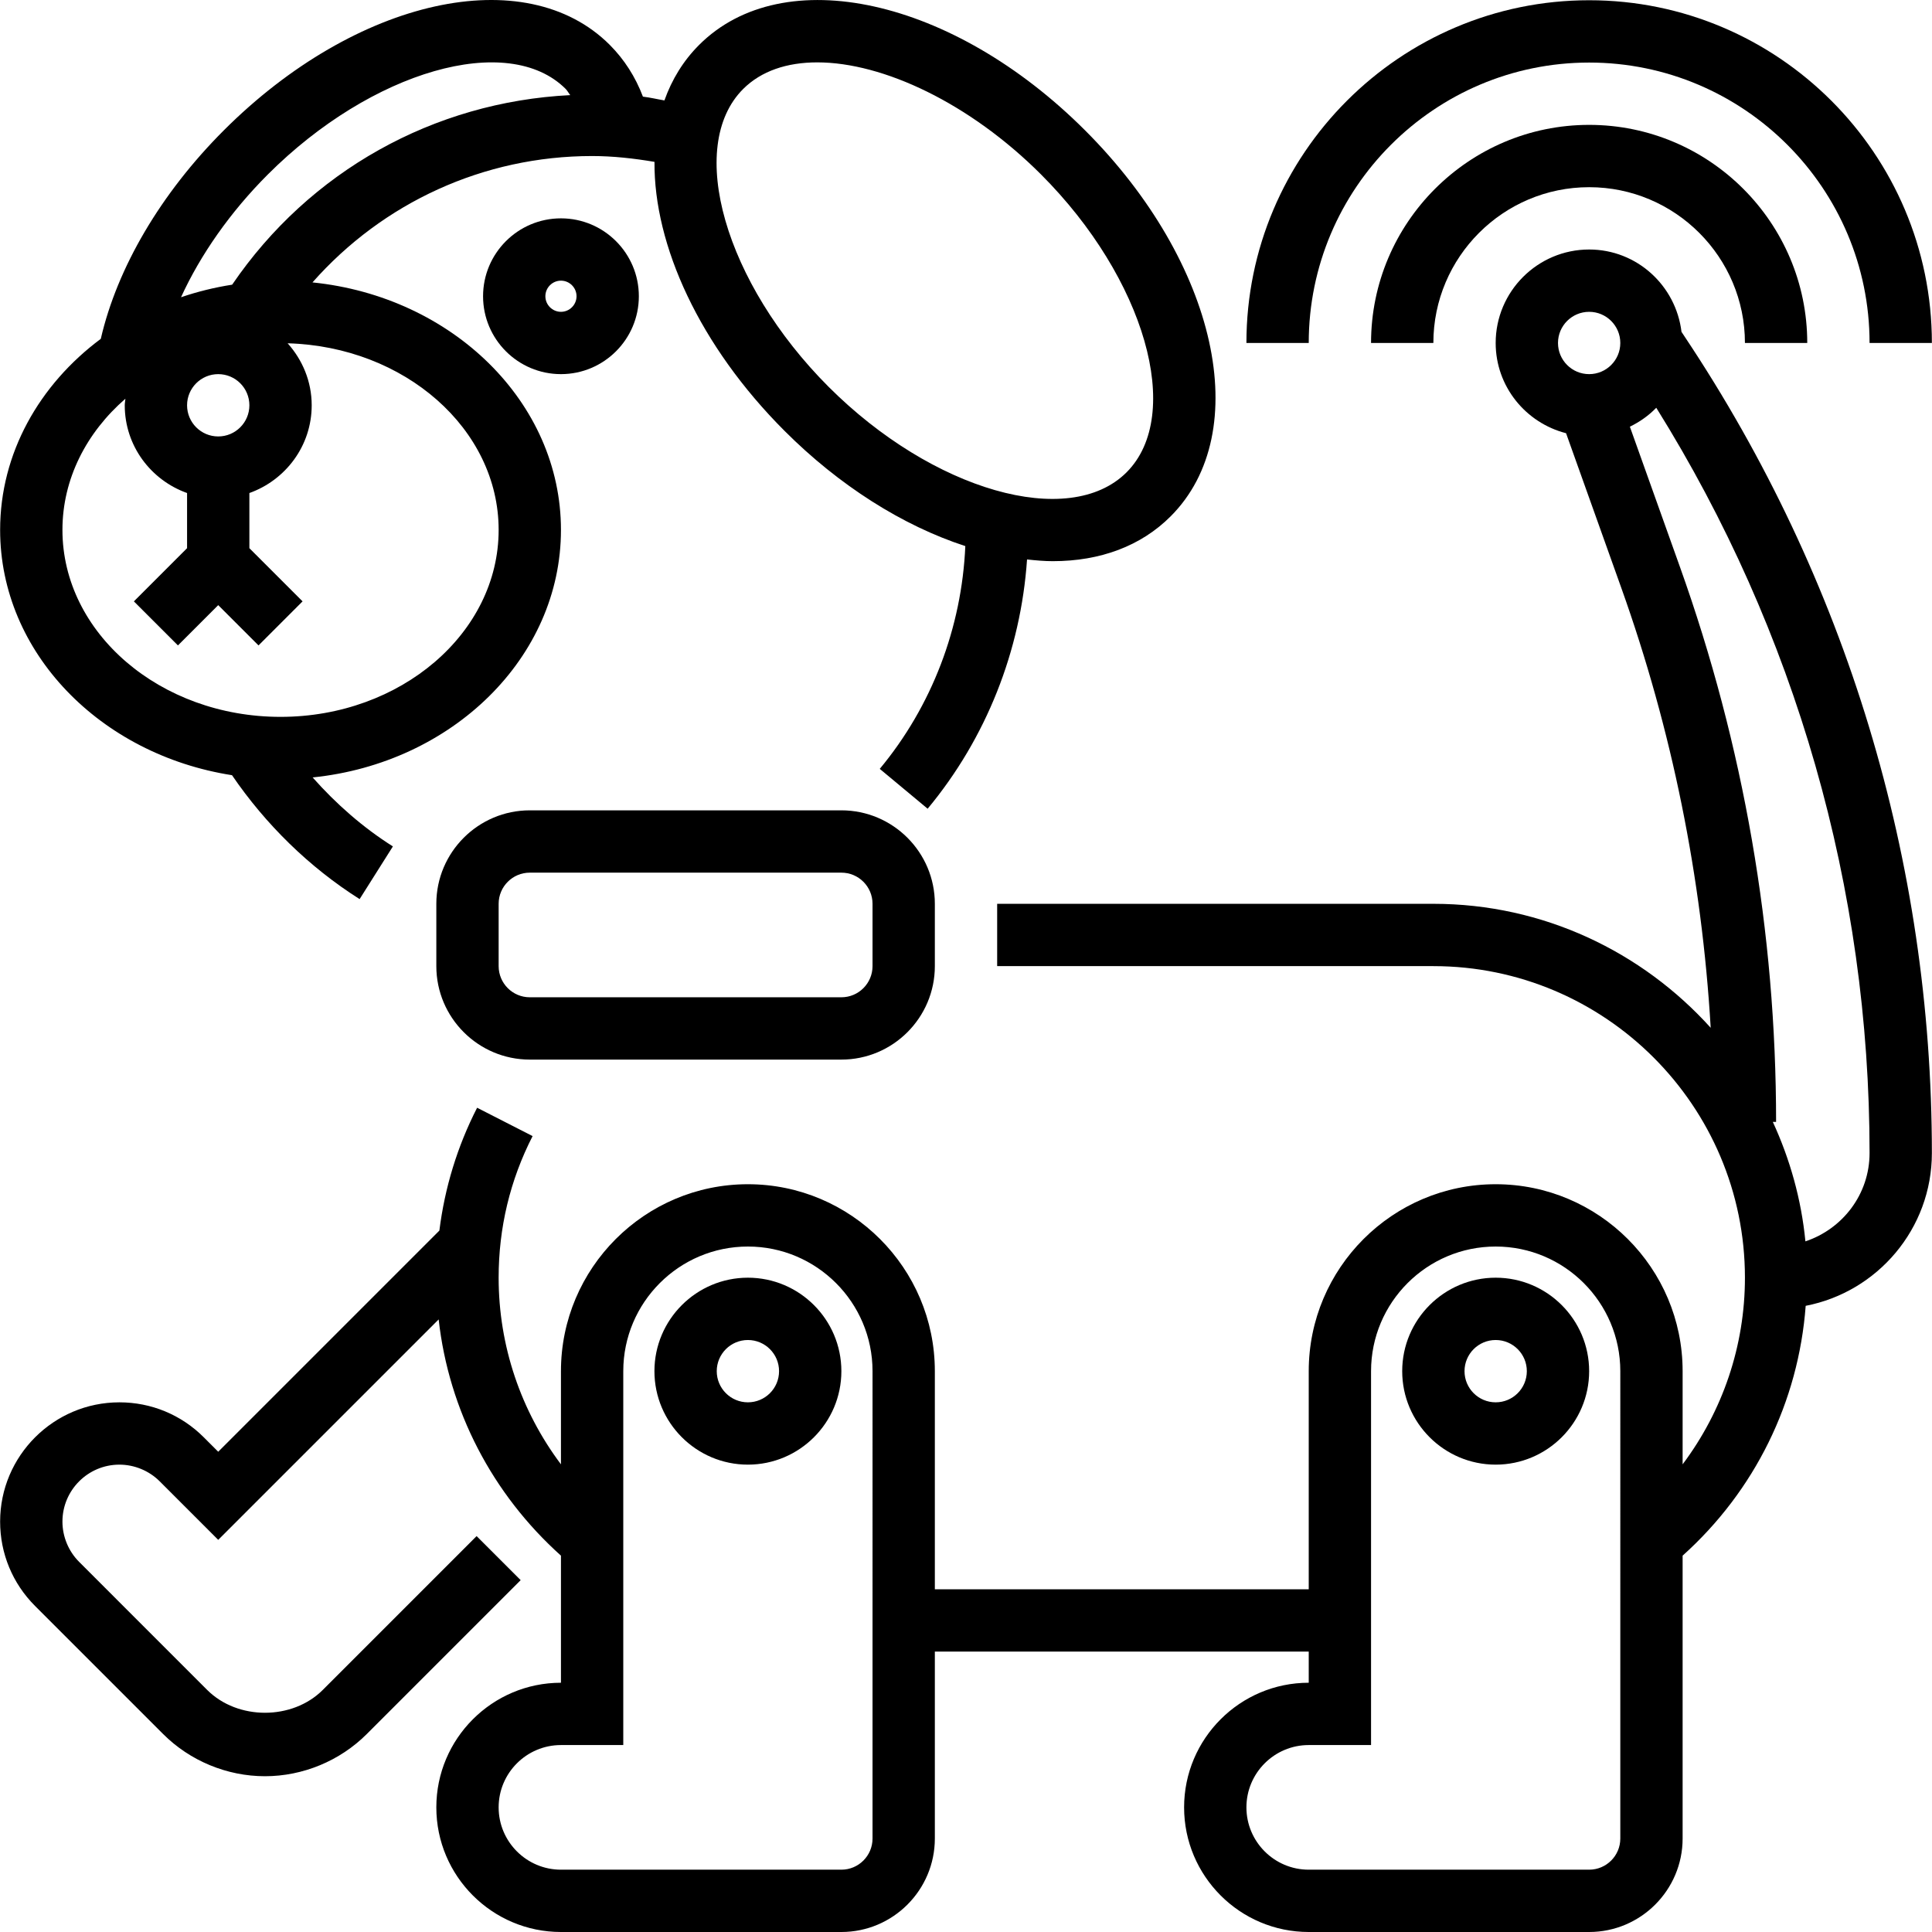 <?xml version="1.0" encoding="iso-8859-1"?>
<!-- Generator: Adobe Illustrator 19.0.0, SVG Export Plug-In . SVG Version: 6.00 Build 0)  -->
<svg version="1.1" id="Capa_1" xmlns="http://www.w3.org/2000/svg" xmlns:xlink="http://www.w3.org/1999/xlink" x="0px" y="0px"
	 viewBox="0 0 496.063 496.063" style="enable-background:new 0 0 496.063 496.063;" xml:space="preserve">
<g>
	<g>
		<g>
			<path d="M192.032,328.063c-13.232,0-24,10.768-24,24s10.768,24,24,24s24-10.768,24-24S205.264,328.063,192.032,328.063z
				 M192.032,360.063c-4.416,0-8-3.584-8-8c0-4.416,3.584-8,8-8s8,3.584,8,8C200.032,356.479,196.448,360.063,192.032,360.063z"/>
			<path d="M384.032,328.063c-13.232,0-24,10.768-24,24s10.768,24,24,24s24-10.768,24-24S397.264,328.063,384.032,328.063z
				 M384.032,360.063c-4.416,0-8-3.584-8-8c0-4.416,3.584-8,8-8c4.416,0,8,3.584,8,8
				C392.032,356.479,388.448,360.063,384.032,360.063z"/>
			<path d="M112.032,232.063v16c0,13.232,10.768,24,24,24h80c13.232,0,24-10.768,24-24v-16c0-13.232-10.768-24-24-24h-80
				C122.8,208.063,112.032,218.831,112.032,232.063z M224.032,232.063v16c0,4.416-3.584,8-8,8h-80c-4.416,0-8-3.584-8-8v-16
				c0-4.416,3.584-8,8-8h80C220.448,224.063,224.032,227.647,224.032,232.063z"/>
			<path d="M408.032,16.063c39.704,0,72,32.296,72,72h16c0-48.52-39.48-88-88-88c-48.52,0-88,39.48-88,88h16
				C336.032,48.359,368.328,16.063,408.032,16.063z"/>
			<path d="M408.032,32.063c-30.872,0-56,25.128-56,56h16c0-22.056,17.944-40,40-40c22.056,0,40,17.944,40,40h16
				C464.032,57.191,438.904,32.063,408.032,32.063z"/>
			<path d="M431.744,85.207c-1.432-11.872-11.456-21.144-23.712-21.144c-13.232,0-24,10.768-24,24
				c0,11.176,7.712,20.512,18.072,23.168l14.184,39.72c13.04,36.504,20.672,74.4,22.952,112.944
				c-17.592-19.488-42.952-31.832-71.208-31.832h-112v16h112c44.112,0,80,35.888,80,80c0,17.52-5.72,34.216-16,47.92v-23.92
				c0-26.472-21.528-48-48-48s-48,21.528-48,48v56h-96v-56c0-26.472-21.528-48-48-48s-48,21.528-48,48v23.92
				c-10.28-13.696-16-30.4-16-47.92c0-12.808,2.928-25.04,8.72-36.36l-14.248-7.28c-5.096,9.976-8.312,20.552-9.688,31.544
				l-56.784,56.784l-3.72-3.72c-5.784-5.784-13.472-8.968-21.656-8.968c-16.88,0-30.624,13.744-30.624,30.624
				c0,8.176,3.184,15.872,8.968,21.656l32.888,32.888c6.888,6.888,16.408,10.832,26.144,10.832s19.256-3.944,26.144-10.832
				l39.512-39.512l-11.312-11.312l-39.512,39.512c-7.816,7.8-21.84,7.8-29.656,0L20.32,401.031
				c-2.728-2.72-4.288-6.488-4.288-10.344c0-8.064,6.56-14.624,14.624-14.624c3.848,0,7.624,1.56,10.344,4.28l15.032,15.032
				l56.6-56.6c2.6,23.36,13.76,44.824,31.4,60.656v32.632c-17.648,0-32,14.352-32,32s14.352,32,32,32h72c13.232,0,24-10.768,24-24
				v-48h96v8c-17.648,0-32,14.352-32,32s14.352,32,32,32h72c13.232,0,24-10.768,24-24v-72.632
				c18.512-16.608,29.752-39.456,31.6-64.144c18.424-3.56,32.4-19.768,32.4-39.224c0-74.848-21.944-147.336-63.472-209.624
				L431.744,85.207z M408.032,96.063c-4.416,0-8-3.584-8-8s3.584-8,8-8c4.416,0,8,3.584,8,8S412.448,96.063,408.032,96.063z
				 M224.032,472.063c0,4.416-3.584,8-8,8h-72c-8.824,0-16-7.176-16-16c0-8.824,7.176-16,16-16h16v-96c0-17.648,14.352-32,32-32
				s32,14.352,32,32V472.063z M416.032,472.063c0,4.416-3.584,8-8,8h-72c-8.824,0-16-7.176-16-16c0-8.824,7.176-16,16-16h16v-96
				c0-17.648,14.352-32,32-32s32,14.352,32,32V472.063z M463.56,318.735c-1.056-10.864-3.992-21.168-8.368-30.672h0.84
				c0-48.712-8.304-96.656-24.688-142.496l-12.856-36.008c2.536-1.24,4.84-2.856,6.776-4.864
				c35.848,57.496,54.768,123.408,54.768,191.368C480.032,306.655,473.096,315.559,463.56,318.735z"/>
			<path d="M59.568,199.039c8.632,12.64,19.84,23.64,32.768,31.816l8.544-13.528c-7.672-4.84-14.568-10.904-20.608-17.712
				c35.832-3.656,63.76-30.744,63.76-63.552c0-32.824-27.952-59.92-63.8-63.552c18.088-20.48,43.944-32.448,71.8-32.448
				c5.384,0,10.728,0.608,16.016,1.496c-0.168,21.408,11.544,47.224,33.408,69.088c13.992,14,30.272,24.32,46.4,29.568
				c-0.912,20.904-8.568,41.08-21.968,57.2l12.296,10.232c15.048-18.104,23.92-40.584,25.52-64c2.24,0.24,4.464,0.44,6.6,0.44
				c12.232,0,22.672-3.904,30.264-11.504c21.632-21.632,11.992-65.168-21.952-99.104c-33.944-33.936-77.48-43.576-99.112-21.944
				c-4.048,4.048-7,8.872-8.904,14.248c-1.84-0.304-3.664-0.752-5.52-0.968c-1.928-5.088-4.776-9.536-8.512-13.288
				C134.944-10.105,91.4-0.457,57.456,33.479C41.272,49.663,30.08,68.767,25.88,86.999C10.096,98.751,0.032,116.375,0.032,136.063
				C0.032,167.567,25.792,193.767,59.568,199.039z M190.816,22.847c4.64-4.632,11.272-6.832,19.016-6.832
				c16.928,0,39.168,10.48,57.472,28.784c26.68,26.68,36.728,61.696,21.952,76.48c-14.784,14.768-49.8,4.728-76.488-21.944
				C186.096,72.647,176.04,37.623,190.816,22.847z M68.768,44.799c26.68-26.68,61.72-36.728,76.48-21.96
				c0.456,0.464,0.752,1.08,1.168,1.584c-35.064,1.744-66.952,19.536-86.808,48.672c-4.544,0.704-8.92,1.792-13.128,3.224
				C51.464,65.415,59.128,54.439,68.768,44.799z M64.032,104.063c0,4.416-3.584,8-8,8s-8-3.584-8-8s3.584-8,8-8
				S64.032,99.647,64.032,104.063z M32.2,102.375c-0.04,0.568-0.168,1.112-0.168,1.688c0,10.416,6.712,19.216,16,22.528v14.16
				l-13.656,13.656l11.312,11.312l10.344-10.344l10.344,10.344l11.312-11.312l-13.656-13.656v-14.16
				c9.288-3.312,16-12.112,16-22.528c0-6.128-2.376-11.672-6.176-15.92c30.024,0.832,54.176,21.976,54.176,47.92
				c0,26.472-25.128,48-56,48s-56-21.528-56-48C16.032,122.943,22.216,111.047,32.2,102.375z"/>
			<path d="M144.032,56.063c-11.032,0-20,8.968-20,20s8.968,20,20,20s20-8.968,20-20S155.064,56.063,144.032,56.063z
				 M144.032,80.063c-2.2,0-4-1.8-4-4s1.8-4,4-4s4,1.8,4,4S146.232,80.063,144.032,80.063z"/>
		</g>
	</g>
</g>
<g>
</g>
<g>
</g>
<g>
</g>
<g>
</g>
<g>
</g>
<g>
</g>
<g>
</g>
<g>
</g>
<g>
</g>
<g>
</g>
<g>
</g>
<g>
</g>
<g>
</g>
<g>
</g>
<g>
</g>
</svg>
